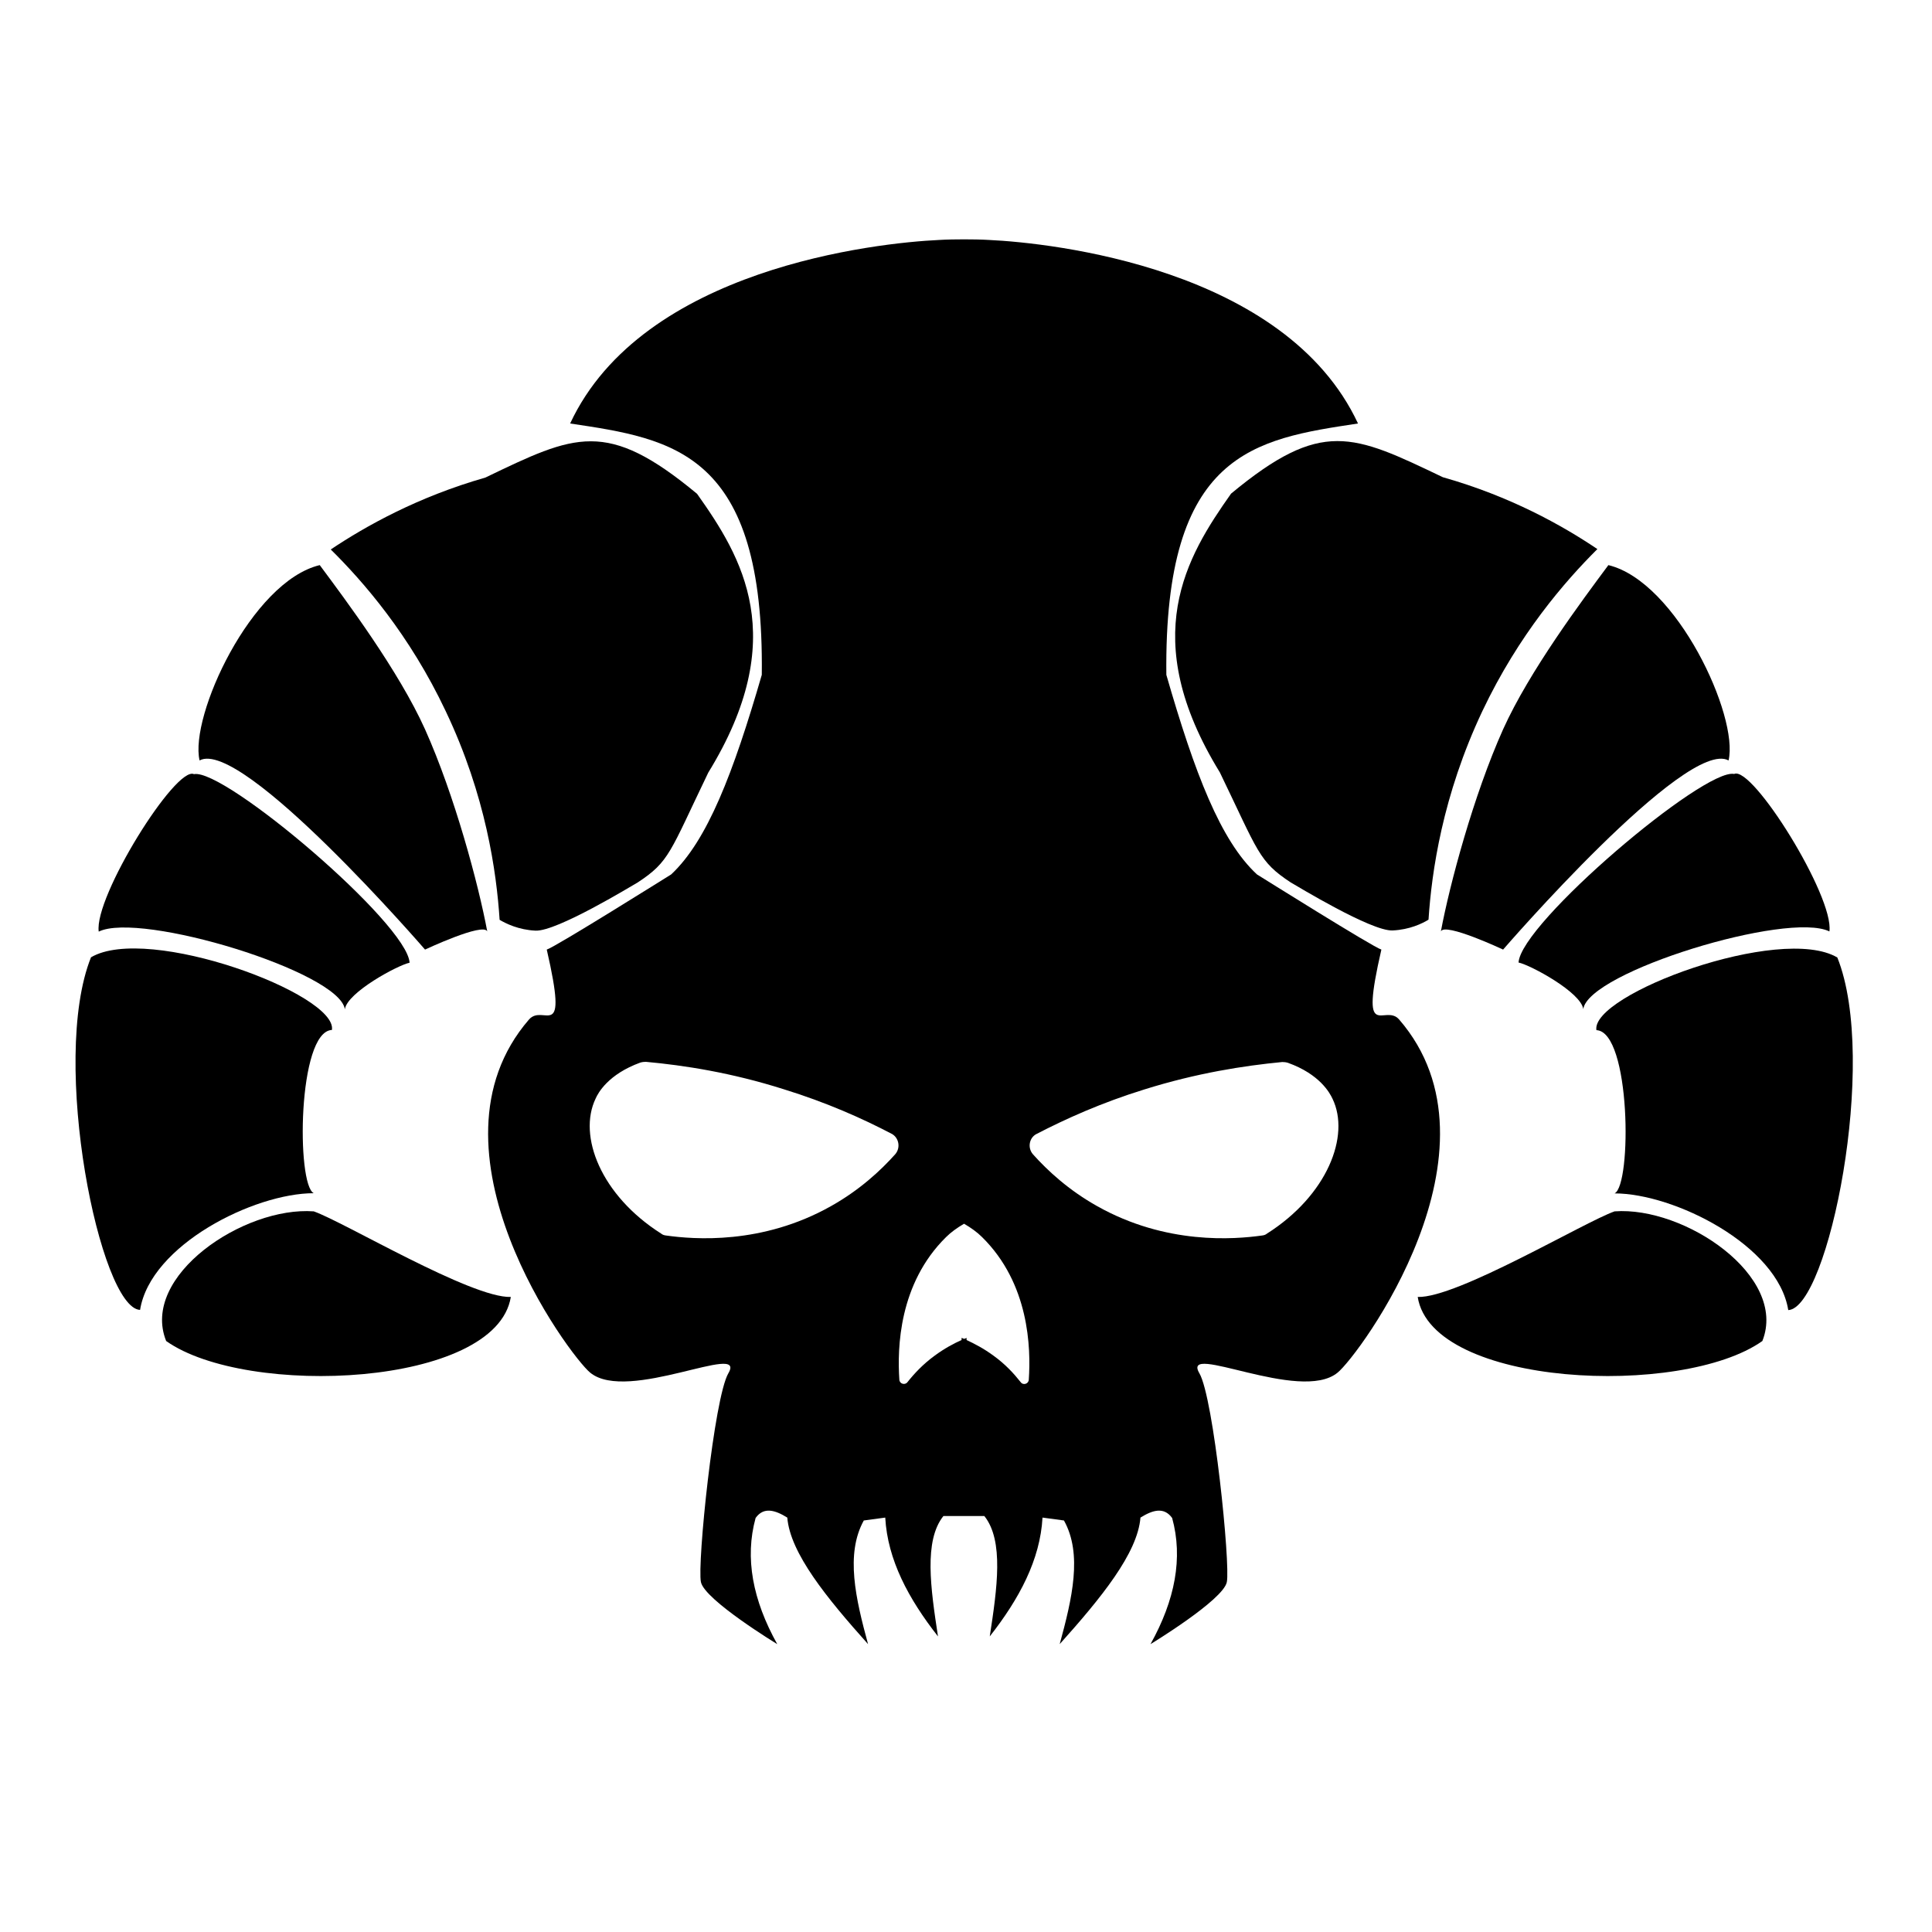 <?xml version="1.0" encoding="utf-8"?>
<!-- Generator: Adobe Illustrator 22.1.0, SVG Export Plug-In . SVG Version: 6.00 Build 0)  -->
<svg version="1.1" id="Layer_2" xmlns="http://www.w3.org/2000/svg" xmlns:xlink="http://www.w3.org/1999/xlink" x="0px" y="0px"
	 viewBox="0 0 1000 1000" style="enable-background:new 0 0 1000 1000;" xml:space="preserve">
<g>
	<path d="M230.7,368.1c20.8,43.7,26.3,83.4,27.9,108c3.2,1.9,9.8,5.2,18.6,5.6c11,0.5,49.6-23.1,52.8-24.9
		c16.6-10.9,16.6-15.4,36.6-56.9c42.9-69.8,17.4-111.6-5.8-144.3c-46.9-38.9-63-30.8-109.6-8.4c-35,10-61.9,25.1-80,37.2
		C188,301,212,328.5,230.7,368.1z"/>
	<path d="M220,491.5c0,0,30.2-14.2,32.2-9.4c-4.5-24.2-16.9-70.5-32.2-104.6c-13.6-30.2-40.9-66.7-54.5-85
		c-35.4,8.5-67.5,78.3-62.2,101.1C125.1,381.7,220,491.5,220,491.5z"/>
	<path d="M178.5,522.4c1.2-8.7,27.3-22.8,33.5-24.1c-1.1-20.3-95.9-100.8-111.6-97.6c-9.4-4.5-51.8,63.5-49.3,81.5
		C72.6,471.6,175.8,503,178.5,522.4z"/>
	<path d="M162.4,617.6c-9-4.3-8.4-83.7,9.4-84.5c3-18.5-95.2-55-124.7-37.6C25.6,549.2,51.9,677.2,72.5,678
		C77.9,644.4,131.5,617.6,162.4,617.6z"/>
	<path d="M162.4,627c-36.2-2.7-89.9,33.5-76.4,67.1c41.6,29.5,170.9,23.8,178.4-22.8C244,672,178.1,632.5,162.4,627z"/>
	<path d="M637.2,255.5c-23.1,32.7-48.7,74.5-5.8,144.3c20,41.4,20.1,46,36.6,56.9c3.2,1.8,41.8,25.4,52.8,24.9
		c8.8-0.4,15.4-3.6,18.6-5.6c1.6-24.6,7.2-64.2,27.9-108c18.8-39.6,42.7-67.1,59.5-83.8c-18.1-12.2-45-27.3-80-37.2
		C700.2,224.7,684.1,216.6,637.2,255.5z"/>
	<path d="M745.8,482.1c2-4.8,32.2,9.4,32.2,9.4s94.9-109.8,116.7-97.9c5.4-22.8-26.8-92.5-62.2-101.1c-13.6,18.3-40.9,54.8-54.5,85
		C762.7,411.6,750.3,457.9,745.8,482.1z"/>
	<path d="M786,498.2c6.2,1.3,32.3,15.4,33.5,24.1c2.7-19.3,105.8-50.8,127.4-40.2c2.5-18-39.9-86-49.3-81.5
		C882,397.4,787.1,477.9,786,498.2z"/>
	<path d="M951,495.6c-29.5-17.4-127.7,19.1-124.7,37.6c17.8,0.8,18.4,80.2,9.4,84.5c30.8,0,84.5,26.8,89.9,60.4
		C946.2,677.2,972.5,549.2,951,495.6z"/>
	<path d="M835.7,627c-15.7,5.5-81.6,45-101.9,44.3c7.4,46.6,136.8,52.3,178.4,22.8C925.5,660.5,871.9,624.3,835.7,627z"/>
	<path d="M724.2,527.7c-7.6-8.7-20.7,13.7-9.2-36.2c-4.4-1.3-62.6-37.8-64.4-38.9c-18.8-17.4-32.2-52.3-46.9-103.3
		c-1.3-115.3,45.6-122,99.2-130.1c-37.6-80.5-158.7-93.5-191-95c0,0-4.1-0.3-11.5-0.3v0c-0.3,0-0.5,0-0.8,0c-0.1,0-0.1,0-0.2,0
		c-0.1,0-0.1,0-0.2,0c-0.1,0-0.1,0-0.2,0s-0.1,0-0.2,0c-0.1,0-0.1,0-0.2,0c-0.1,0-0.1,0-0.2,0c-0.3,0-0.5,0-0.8,0v0
		c-7.4,0-11.5,0.3-11.5,0.3c-32.4,1.5-153.5,14.6-191,95c53.6,8,100.6,14.8,99.2,130.1c-14.8,51-28.2,85.8-46.9,103.3
		c-1.8,1.1-60,37.6-64.4,38.9c11.5,49.9-1.6,27.5-9.2,36.2c-58.2,67.3,21,174.1,31.7,182.8c19.4,15.9,81.3-16.3,71.5,0.3
		c-7.4,12.6-16.2,98.8-14.2,108.1s39.5,32.1,39.5,32.1c-12.7-22.8-16.9-44.6-11.2-65.3c4.2-5.9,10.1-4.1,16.4-0.2
		c1.5,18.4,20.4,41.6,41.8,65.5c-6.4-23.5-11.8-46.6-2.2-64l11.1-1.5c1.2,21.8,12,42,27.3,61.5c-3.8-24.9-7.4-49.5,2.8-62.3h9.3h2.6
		h9.3c10.2,12.8,6.6,37.4,2.8,62.3c15.3-19.5,26.1-39.7,27.3-61.5l11.1,1.5c9.7,17.4,4.2,40.5-2.2,64c21.4-23.9,40.3-47,41.8-65.5
		c6.3-3.9,12.1-5.7,16.4,0.2c5.7,20.7,1.5,42.5-11.2,65.3c0,0,37.6-22.8,39.5-32.1s-6.8-95.4-14.2-108.1
		c-9.8-16.6,52.1,15.6,71.5-0.3C703.2,701.8,782.4,595,724.2,527.7z M463.4,597.4c-7.6,8.5-18.5,18.6-33.3,26.9
		c-35.7,20.1-71,17.2-85.3,15.2c-1-0.1-1.9-0.4-2.6-1c-31.2-19.8-43.2-50.6-33.9-69.9c1.3-3,6.6-12.6,23.1-18.6
		c1-0.3,1.9-0.4,2.9-0.4c19.8,1.8,44.3,5.6,71.4,14.2c22,6.8,40.7,15.1,56.1,23.2C465.3,589.1,466.2,594.1,463.4,597.4z
		 M532.5,714.1c-0.1,2.2-2.9,3.1-4.2,1.3c-3.4-4.3-7.9-9.3-14.2-13.8c-4.9-3.6-9.7-6.1-13.8-8v-1.1c-0.4,0.2-0.9,0.4-1.3,0.5
		c-0.4-0.2-0.9-0.4-1.3-0.5v1.1c-4.1,1.8-8.9,4.4-13.8,8c-6.2,4.5-10.8,9.5-14.2,13.8c-1.3,1.7-4.1,0.9-4.2-1.3
		c-1.1-16.3-0.3-49.7,24.2-73.8c2.5-2.5,5.7-4.8,9.3-6.9c3.6,2.1,6.8,4.4,9.3,6.9C532.8,664.4,533.6,697.8,532.5,714.1z
		 M655.8,638.5c-0.7,0.6-1.6,0.9-2.6,1c-14.3,2-49.6,4.9-85.3-15.2c-14.8-8.3-25.7-18.4-33.3-26.9c-2.8-3.3-1.9-8.3,1.6-10.3
		c15.4-8,34.1-16.4,56.1-23.2c27.1-8.5,51.6-12.3,71.4-14.2c1,0,1.9,0.1,2.9,0.4c16.5,5.9,21.7,15.6,23.1,18.6
		C699,587.9,687,618.7,655.8,638.5z"/>
</g>
</svg>
